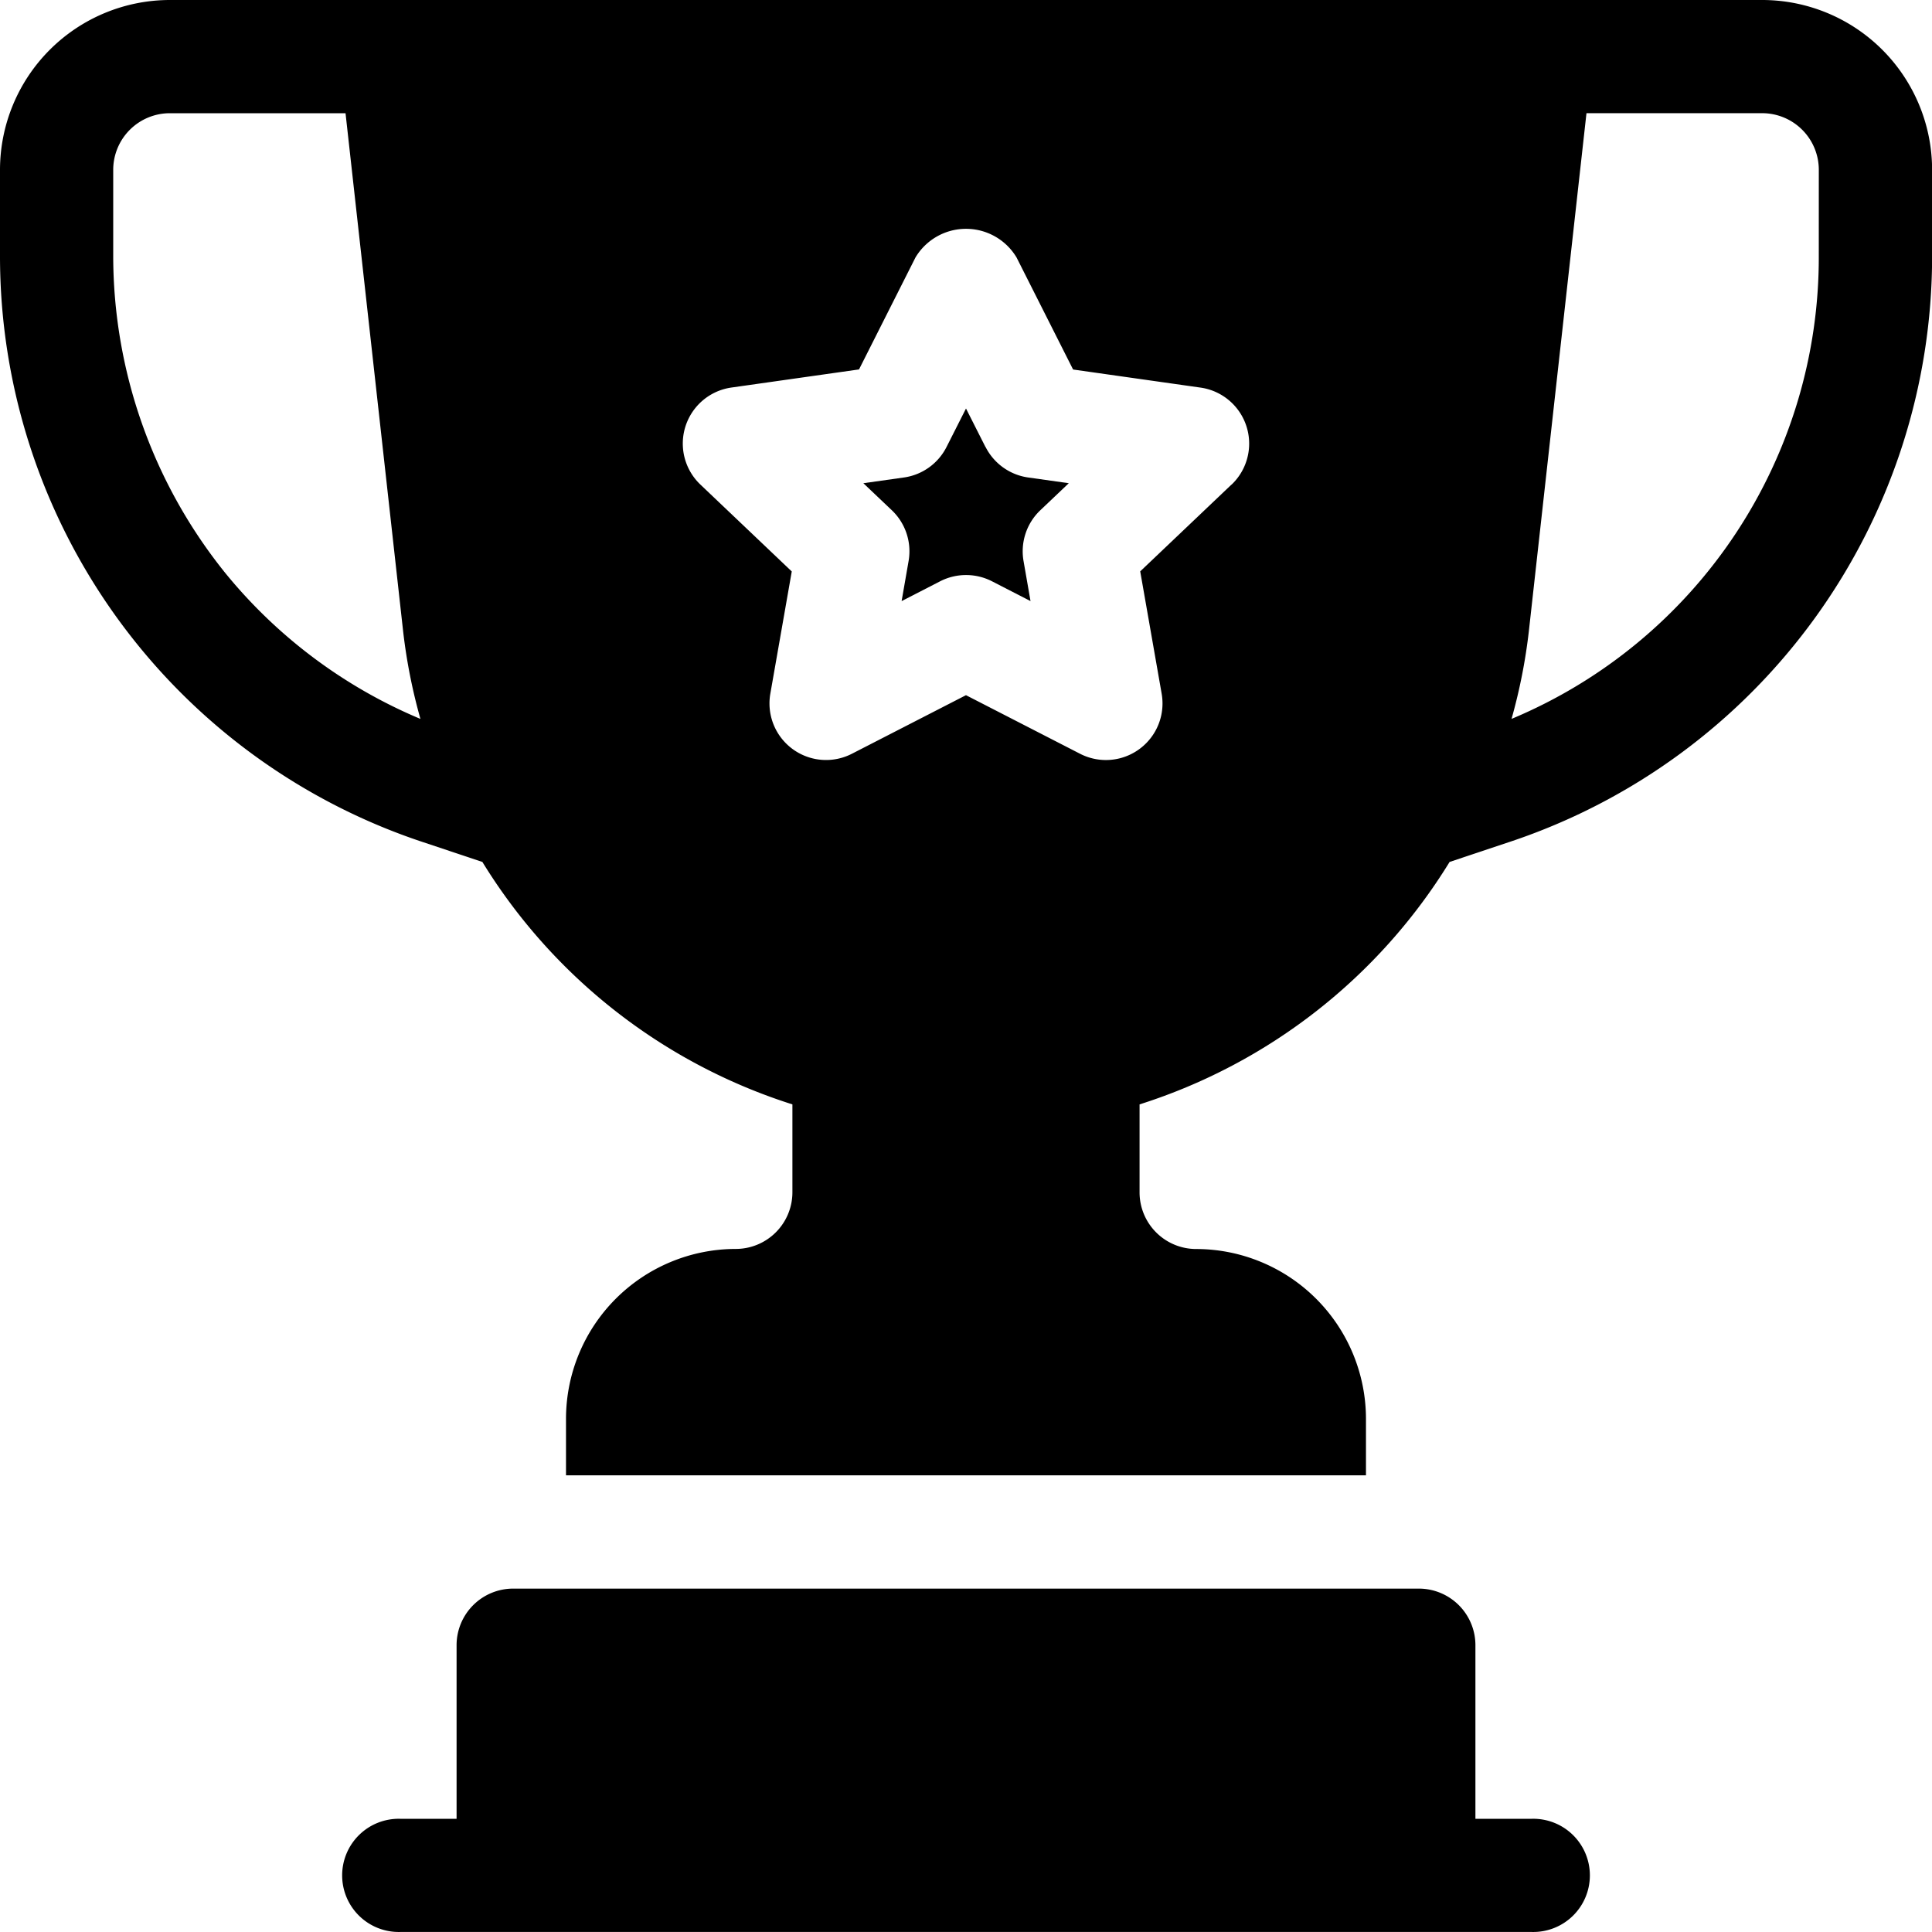 <svg xmlns="http://www.w3.org/2000/svg" width="71.296" height="71.296" viewBox="0 0 71.296 71.296">
  <g id="_004-award" data-name="004-award" transform="translate(0)">
    <path id="Path_165" data-name="Path 165" d="M134.864,429.494h-2.089v-6.405A2.089,2.089,0,0,0,130.686,421H97.266a2.089,2.089,0,0,0-2.089,2.089v6.405H93.089a2.089,2.089,0,1,0,0,4.177h41.775a2.089,2.089,0,1,0,0-4.177Zm0,0" transform="translate(-78.328 -362.376)"/>
    <path id="Path_166" data-name="Path 166" d="M65.03,0H6.266A6.273,6.273,0,0,0,0,6.266V9.448a22.782,22.782,0,0,0,15.584,21.62l2.217.74a20.813,20.813,0,0,0,11.441,8.947V44a2.091,2.091,0,0,1-2.089,2.089,6.273,6.273,0,0,0-6.266,6.266v2.089H50.408V52.358a6.273,6.273,0,0,0-6.266-6.266A2.091,2.091,0,0,1,42.053,44V40.755a20.815,20.815,0,0,0,11.441-8.947l2.217-.74A22.782,22.782,0,0,0,71.3,9.448V6.266A6.273,6.273,0,0,0,65.03,0ZM8.257,21.075A18.672,18.672,0,0,1,4.178,9.448V6.266A2.091,2.091,0,0,1,6.266,4.178h6.485l2.127,19.131a20.475,20.475,0,0,0,.637,3.221,18.538,18.538,0,0,1-7.258-5.454Zm37.186-3.19-3.366,3.2.791,4.512a2.088,2.088,0,0,1-3.011,2.219l-4.21-2.162-4.21,2.162A2.088,2.088,0,0,1,28.427,25.6l.791-4.512-3.365-3.2A2.088,2.088,0,0,1,27,14.3l4.7-.667L33.784,9.5a2.174,2.174,0,0,1,3.729,0L39.6,13.636l4.7.667a2.088,2.088,0,0,1,1.147,3.582ZM67.118,9.448A18.454,18.454,0,0,1,55.78,26.529a20.475,20.475,0,0,0,.637-3.221L58.545,4.177H65.03a2.091,2.091,0,0,1,2.089,2.089Zm0,0" transform="translate(0 0)"/>
    <path id="Path_167" data-name="Path 167" d="M233.293,109.673l-.718-1.419-.718,1.419a2.087,2.087,0,0,1-1.57,1.126l-1.5.212,1.053,1a2.089,2.089,0,0,1,.616,1.875l-.257,1.475,1.424-.732a2.1,2.1,0,0,1,1.909,0l1.424.732-.257-1.475a2.09,2.09,0,0,1,.616-1.875l1.053-1-1.5-.212a2.088,2.088,0,0,1-1.571-1.126Zm0,0" transform="translate(-196.927 -93.179)"/>
  </g>
</svg>

